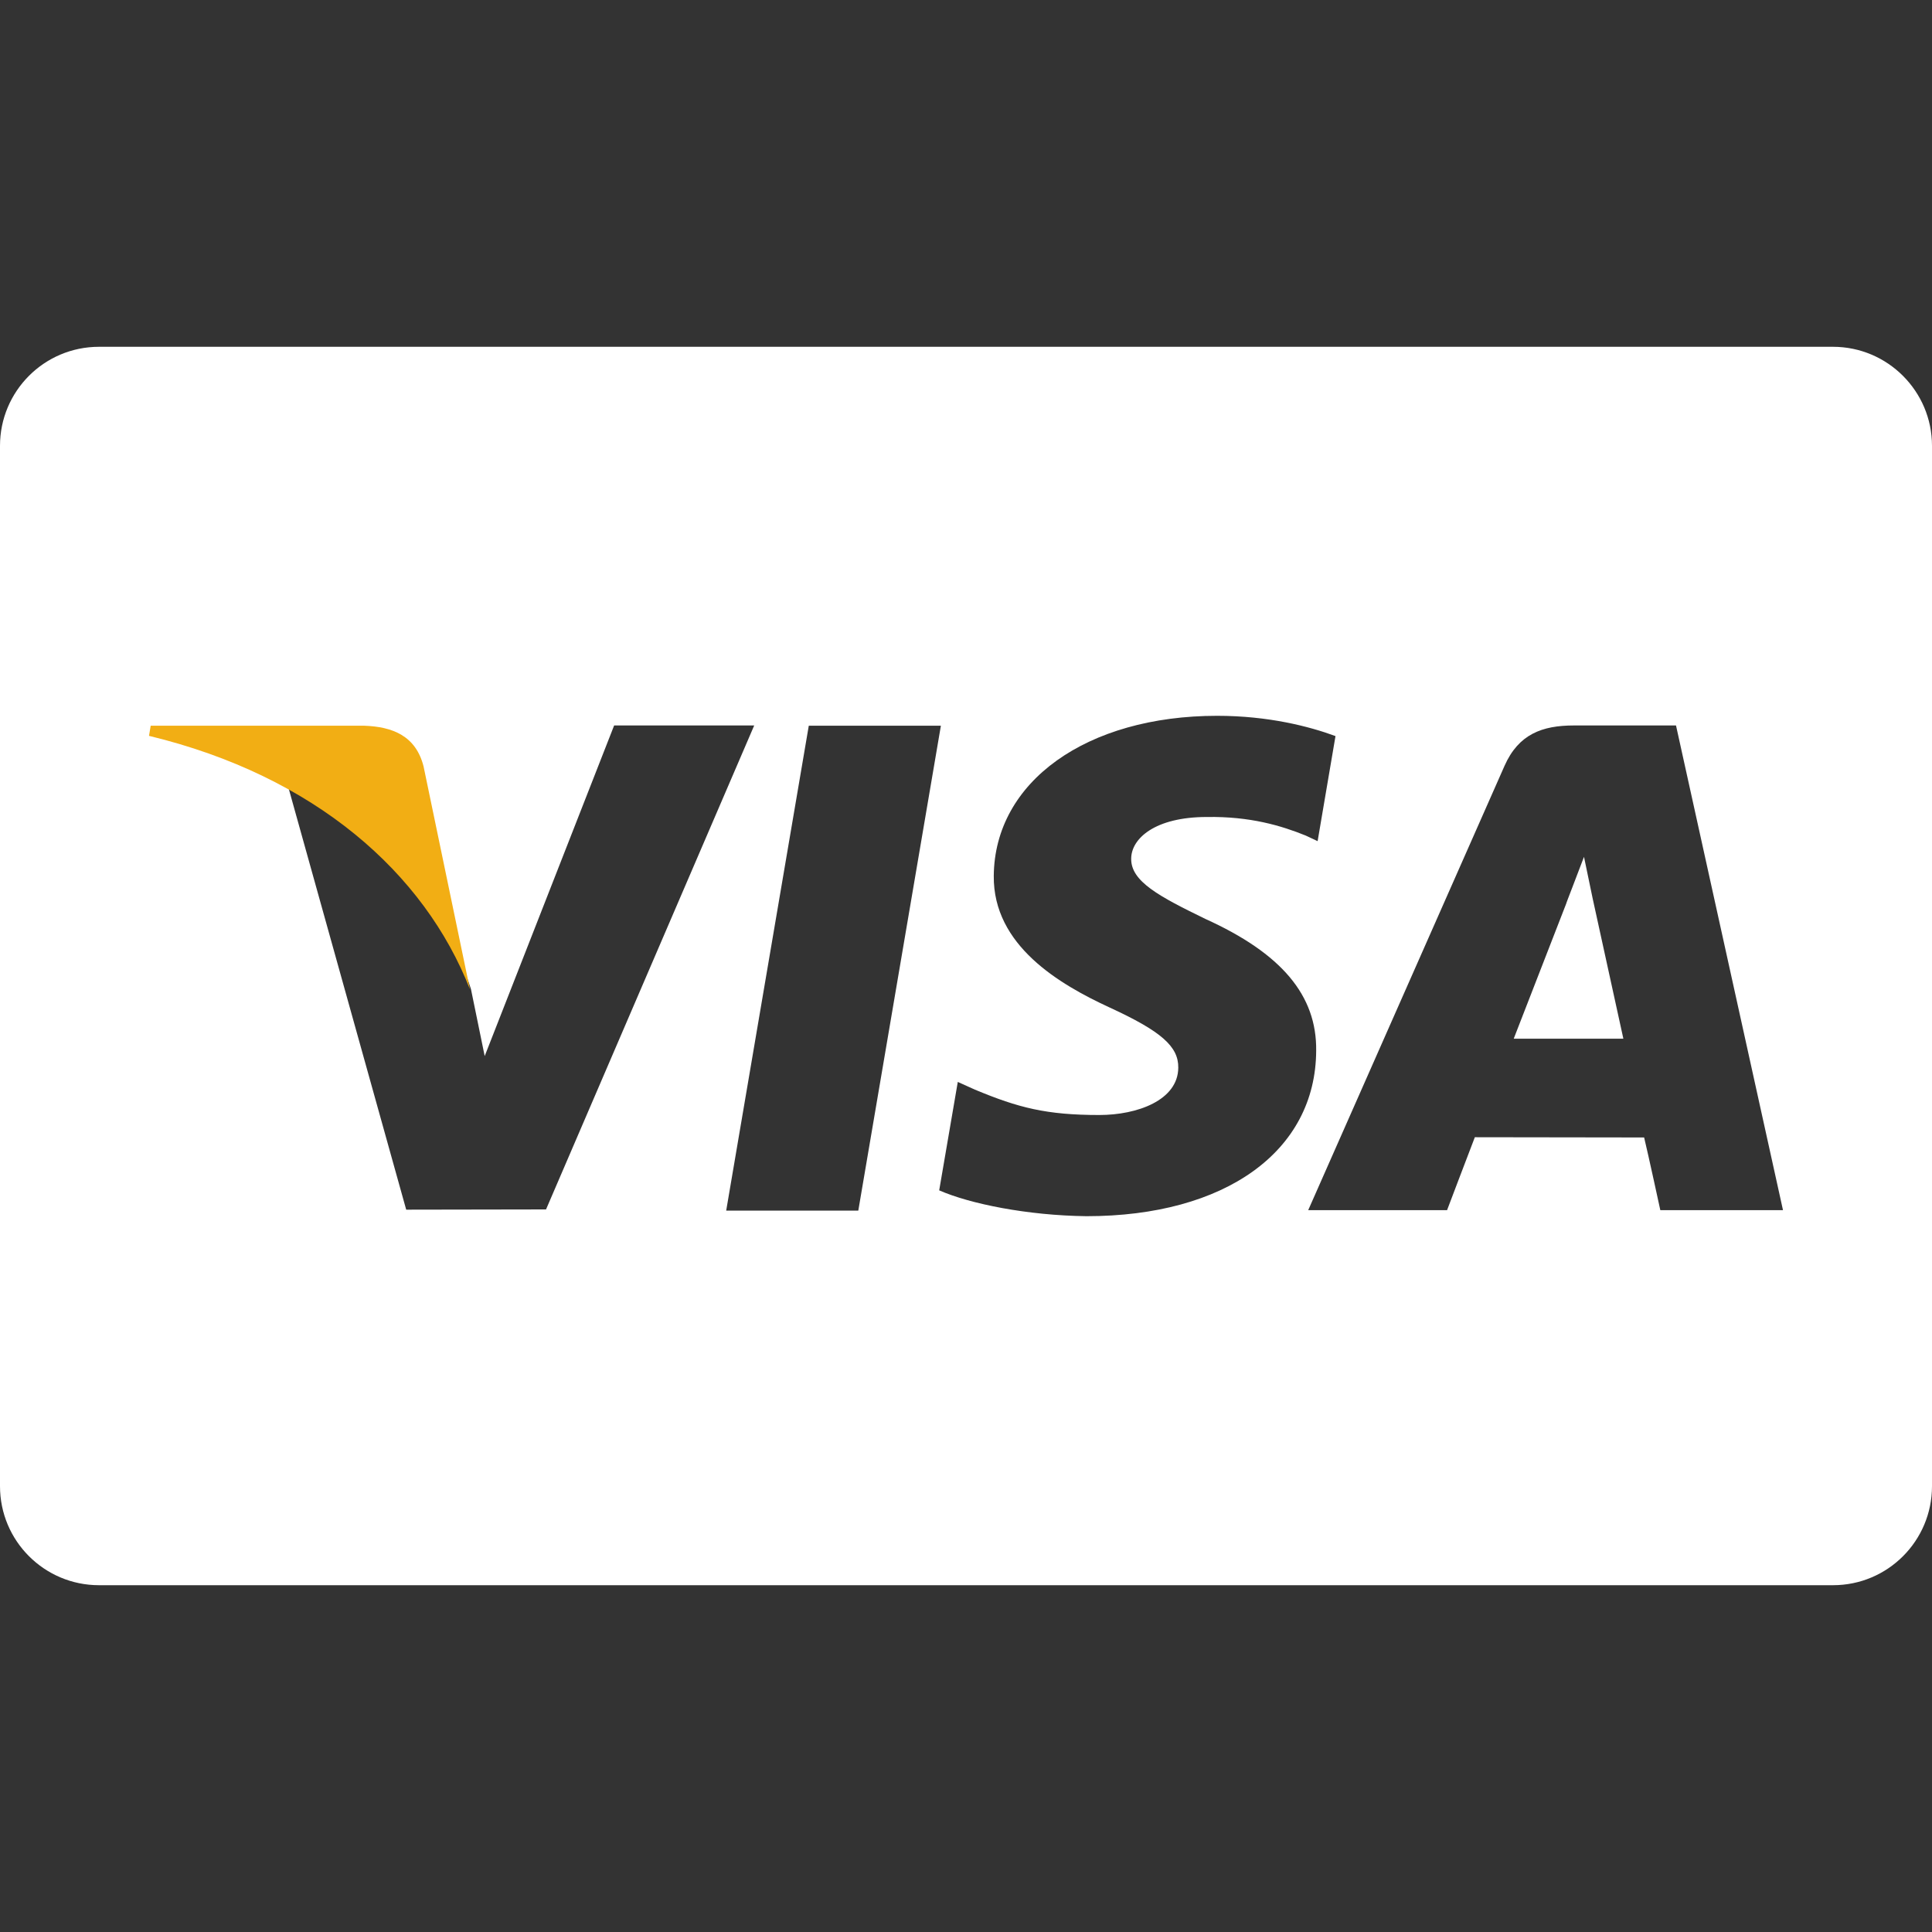 <?xml version="1.0" encoding="utf-8"?>
<!-- Generator: Adobe Illustrator 26.5.0, SVG Export Plug-In . SVG Version: 6.00 Build 0)  -->
<svg version="1.1" id="Capa_1" xmlns="http://www.w3.org/2000/svg" xmlns:xlink="http://www.w3.org/1999/xlink" x="0px" y="0px"
	 viewBox="0 0 800 800" style="enable-background:new 0 0 800 800;" xml:space="preserve">
<rect x="0" y="0" width="800" height="800" fill="#333333" stroke="none"/>
<style type="text/css">
	.st0{fill:#FFFFFF;}
	.st1{fill:#F2AE14;}
</style>
<g>
	<path class="st0" d="M655.9,354.8c-2.8,7.5-7.6,19.7-7.3,19.2c0,0-17.3,44.6-21.8,56.1h45.4c-2.2-10.1-12.7-58-12.7-58L655.9,354.8
		z"/>
	<path class="st0" d="M759,143.6H41c-22.7,0-41,18.4-41,41v430.8c0,22.7,18.4,41,41,41H759c22.7,0,41-18.4,41-41V184.6
		C800,162,781.6,143.6,759,143.6z M168.2,500.9l-49-175.6c34.7,17.4,65.8,52.1,75.8,84.2l5.7,27.8l53.6-136.9v0h58l-86.2,200.4
		L168.2,500.9z M300.7,501.3l34.2-200.8h54.7l-34.2,200.8H300.7z M449.9,503.6c-24.5-0.3-48.2-5.1-61-10.7l7.7-44.9l7.1,3.2
		c18,7.5,29.6,10.5,51.5,10.5c15.7,0,32.6-6.1,32.7-19.6c0.1-8.8-7.1-15.1-28.4-24.9c-20.8-9.6-48.3-25.7-48-54.5
		c0.3-39,38.4-66.3,92.5-66.3c21.2,0,38.2,4.4,49,8.4l-7.4,43.5l-4.9-2.3c-10.1-4.1-23.1-8-41-7.7c-21.4,0-31.3,8.9-31.3,17.3
		c-0.1,9.4,11.6,15.6,30.7,24.9c31.6,14.3,46.2,31.7,45.9,54.6C544.8,476.7,507.4,503.6,449.9,503.6z M687.5,501.1
		c0,0-5-23.1-6.7-30.1c-8,0-63.8-0.1-70.1-0.1c-2.1,5.4-11.5,30.2-11.5,30.2h-57.5l81.3-184c5.8-13.1,15.6-16.7,28.7-16.7H694v0
		l44.3,200.7H687.5z"/>
</g>
<path class="st1" d="M150.7,300.5H62.4l-0.7,4.2c68.7,16.6,114.1,56.8,132.9,105l-19.2-92.3C172.2,304.7,162.6,300.9,150.7,300.5"/>
</svg>
